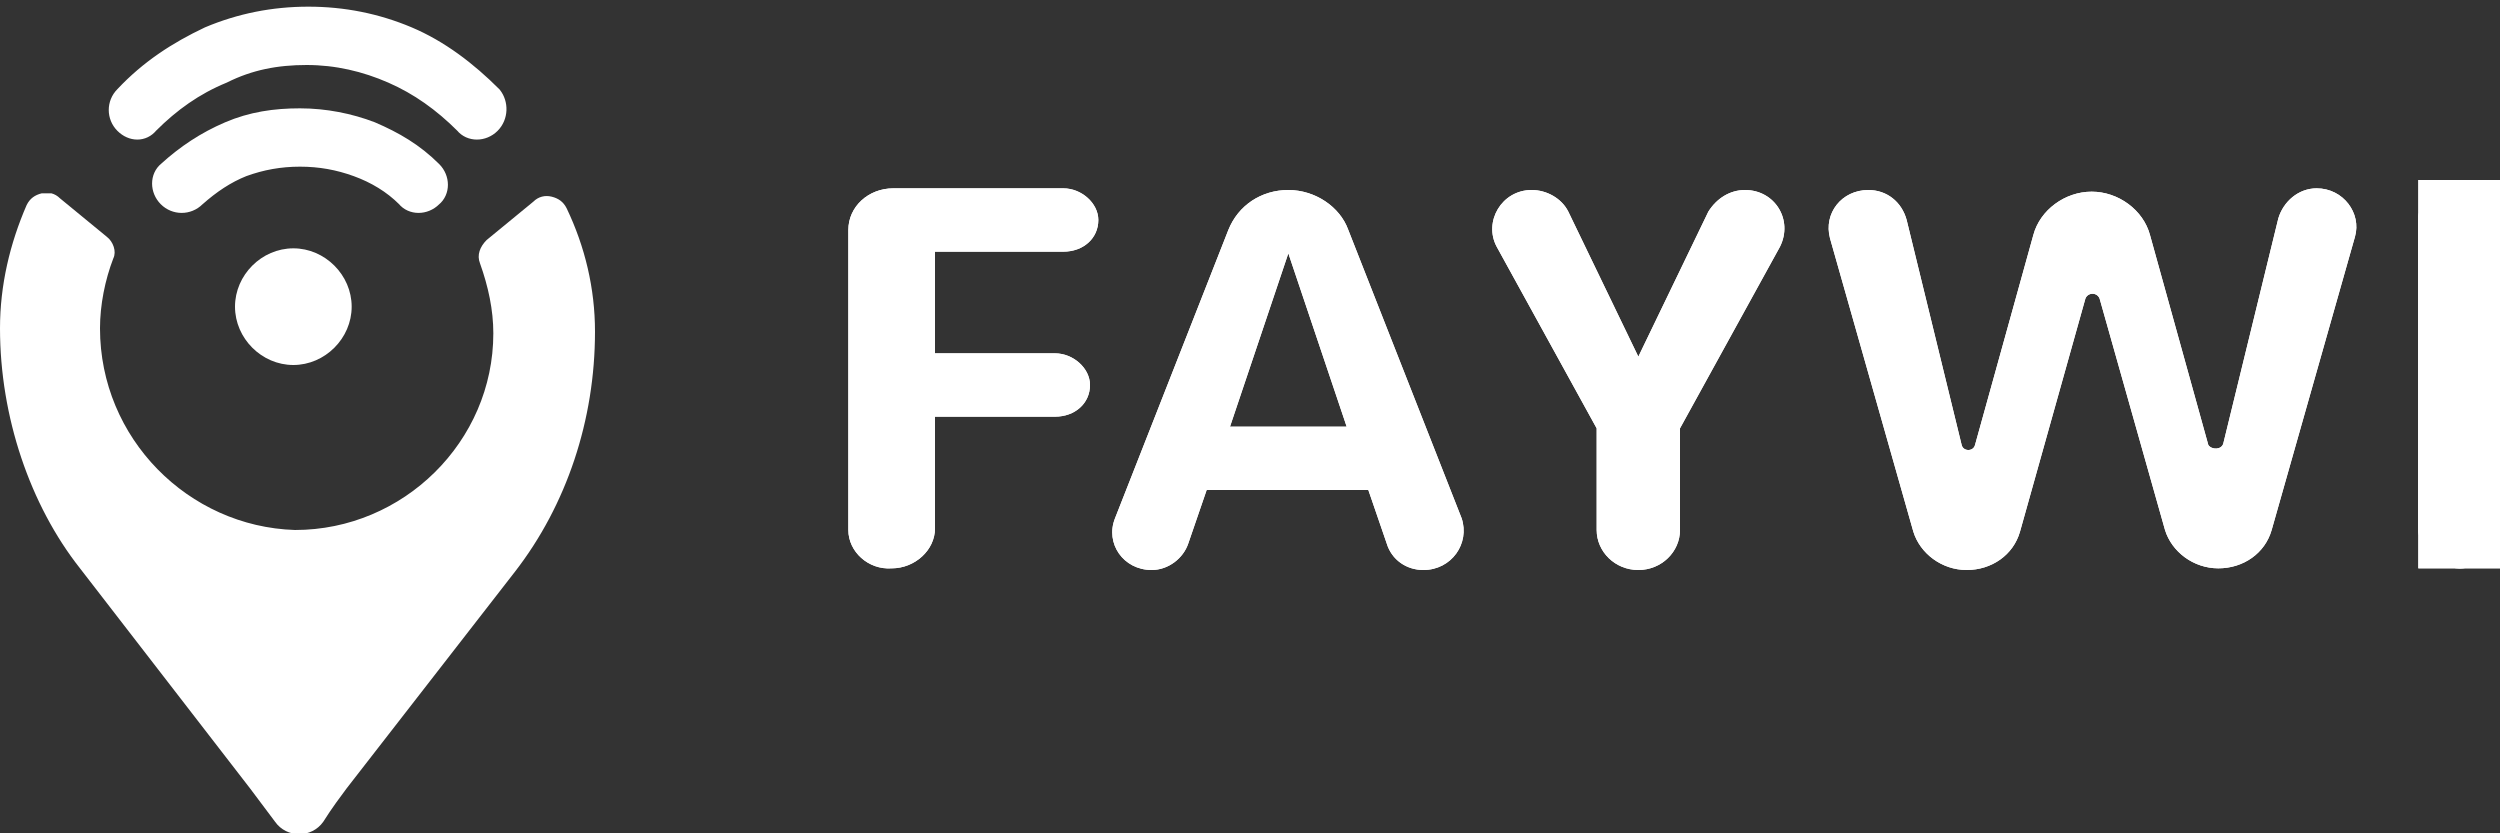 <?xml version="1.0" encoding="utf-8"?>
<!-- Generator: Adobe Illustrator 22.0.0, SVG Export Plug-In . SVG Version: 6.00 Build 0)  -->
<svg version="1.1" id="Слой_1" xmlns="http://www.w3.org/2000/svg" xmlns:xlink="http://www.w3.org/1999/xlink" x="0px" y="0px"
	 viewBox="0 0 150 50" style="enable-background:new 0 0 150 50;" xml:space="preserve">
<rect x="0" y="0" width="150" height="50" fill="#333333" stroke="none"/>
<style type="text/css">
	.st0{clip-path:url(#SVGID_2_);fill:#FFFFFF;}
	.st1{clip-path:url(#SVGID_4_);fill:#FFFFFF;}
	.st2{clip-path:url(#SVGID_6_);fill:#FFFFFF;}
	.st3{clip-path:url(#SVGID_8_);fill:#FFFFFF;}
	.st4{clip-path:url(#SVGID_10_);enable-background:new    ;}
	.st5{clip-path:url(#SVGID_12_);}
	.st6{clip-path:url(#SVGID_14_);}
	.st7{clip-path:url(#SVGID_16_);fill:#FFFFFF;}
	.st8{clip-path:url(#SVGID_18_);fill:#FFFFFF;}
	.st9{fill:none;stroke:#FFFFFF;stroke-miterlimit:10;}
	.st10{clip-path:url(#SVGID_20_);fill:#FFFFFF;}
	.st11{clip-path:url(#SVGID_22_);enable-background:new    ;}
	.st12{clip-path:url(#SVGID_24_);}
	.st13{clip-path:url(#SVGID_26_);}
	.st14{clip-path:url(#SVGID_28_);fill:#FFFFFF;}
	.st15{clip-path:url(#SVGID_30_);fill:#FFFFFF;}
</style>
<g>
	<g>
		<defs>
			<path id="SVGID_1_" d="M50.9,31.8v-18c0-1.4,1.2-2.5,2.7-2.5h10.2c1.1,0,2.1,0.9,2.1,1.9c0,1.1-0.9,1.9-2.1,1.9h-7.7v6.1h7.2
				c1.1,0,2.1,0.9,2.1,1.9c0,1.1-0.9,1.9-2.1,1.9h-7.2v6.7c0,1.3-1.2,2.4-2.6,2.4C52.1,34.2,50.9,33.1,50.9,31.8"/>
		</defs>
		<use xlink:href="#SVGID_1_"  style="overflow:visible;fill-rule:evenodd;clip-rule:evenodd;fill:#FFFFFF;"/>
		<clipPath id="SVGID_2_">
			<use xlink:href="#SVGID_1_"  style="overflow:visible;"/>
		</clipPath>
		<rect x="46.5" y="7" class="st0" width="23.7" height="31.6"/>
	</g>
	<g>
		<defs>
			<path id="SVGID_3_" d="M85.4,34.2L85.4,34.2c-1,0-1.9-0.6-2.2-1.6l-1.1-3.2h-9.7l-1.1,3.2c-0.3,0.9-1.2,1.6-2.2,1.6
				c-1.7,0-2.8-1.6-2.2-3.1l6.8-17.3c0.6-1.5,2-2.4,3.6-2.4c1.6,0,3.1,1,3.6,2.4l6.8,17.3C88.2,32.6,87.1,34.2,85.4,34.2z
				 M77.3,15.2l-3.5,10.4h7L77.3,15.2z"/>
		</defs>
		<use xlink:href="#SVGID_3_"  style="overflow:visible;fill-rule:evenodd;clip-rule:evenodd;fill:#FFFFFF;"/>
		<clipPath id="SVGID_4_">
			<use xlink:href="#SVGID_3_"  style="overflow:visible;"/>
		</clipPath>
		<rect x="62.3" y="7" class="st1" width="29.9" height="31.6"/>
	</g>
	<g>
		<defs>
			<path id="SVGID_5_" d="M104.7,11.4L104.7,11.4c1.8,0,2.9,1.8,2.1,3.4l-6,10.9v6.1c0,1.3-1.1,2.4-2.5,2.4s-2.5-1.1-2.5-2.4v-6.1
				l-6-10.9c-0.8-1.5,0.3-3.4,2.1-3.4c0.9,0,1.8,0.5,2.2,1.3l4.2,8.7l4.2-8.7C103,11.9,103.8,11.4,104.7,11.4"/>
		</defs>
		<use xlink:href="#SVGID_5_"  style="overflow:visible;fill-rule:evenodd;clip-rule:evenodd;fill:#FFFFFF;"/>
		<clipPath id="SVGID_6_">
			<use xlink:href="#SVGID_5_"  style="overflow:visible;"/>
		</clipPath>
		<rect x="85.2" y="7" class="st2" width="26.3" height="31.6"/>
	</g>
	<g>
		<defs>
			<path id="SVGID_7_" d="M133.4,26.6l3.3-13.5c0.3-1,1.2-1.8,2.3-1.8c1.6,0,2.7,1.5,2.3,2.9l-5,17.6c-0.4,1.4-1.7,2.3-3.2,2.3
				c-1.5,0-2.8-1-3.2-2.3L126,18c-0.1-0.5-0.8-0.5-0.9,0l-3.9,13.9c-0.4,1.4-1.7,2.3-3.2,2.3c-1.5,0-2.8-1-3.2-2.3l-5-17.6
				c-0.4-1.5,0.7-2.9,2.3-2.9c1.1,0,2,0.7,2.3,1.8l3.3,13.5c0.1,0.4,0.7,0.4,0.8,0l3.5-12.6c0.4-1.5,1.9-2.6,3.5-2.6
				c1.6,0,3.1,1.1,3.5,2.6l3.5,12.6C132.7,27,133.3,27,133.4,26.6"/>
		</defs>
		<use xlink:href="#SVGID_7_"  style="overflow:visible;fill-rule:evenodd;clip-rule:evenodd;fill:#FFFFFF;"/>
		<clipPath id="SVGID_8_">
			<use xlink:href="#SVGID_7_"  style="overflow:visible;"/>
		</clipPath>
		<rect x="105.4" y="7" class="st3" width="40.4" height="31.6"/>
	</g>
	<g>
		<defs>
			<rect id="SVGID_9_" x="145.1" y="10.8" width="4.9" height="23.3"/>
		</defs>
		<use xlink:href="#SVGID_9_"  style="overflow:visible;fill-rule:evenodd;clip-rule:evenodd;fill:#FFFFFF;"/>
		<clipPath id="SVGID_10_">
			<use xlink:href="#SVGID_9_"  style="overflow:visible;"/>
		</clipPath>
		<g class="st4">
			<g>
				<defs>
					<rect id="SVGID_11_" x="144.9" y="10.4" width="5.3" height="24.6"/>
				</defs>
				<use xlink:href="#SVGID_11_"  style="overflow:visible;fill:#FFFFFF;"/>
				<clipPath id="SVGID_12_">
					<use xlink:href="#SVGID_11_"  style="overflow:visible;"/>
				</clipPath>
				<g class="st5">
					<defs>
						<path id="SVGID_13_" d="M147.6,34.1L147.6,34.1c-1.4,0-2.5-1.1-2.5-2.4V13.2c0-1.4,1.1-2.5,2.5-2.5c1.4,0,2.5,1.1,2.5,2.5
							v18.4C150,33,148.9,34.1,147.6,34.1"/>
					</defs>
					<use xlink:href="#SVGID_13_"  style="overflow:visible;fill-rule:evenodd;clip-rule:evenodd;fill:#FFFFFF;"/>
					<clipPath id="SVGID_14_">
						<use xlink:href="#SVGID_13_"  style="overflow:visible;"/>
					</clipPath>
					<g class="st6">
						<defs>
							<rect id="SVGID_15_" x="144.9" y="10.4" width="5.3" height="24.6"/>
						</defs>
						<use xlink:href="#SVGID_15_"  style="overflow:visible;fill:#FFFFFF;"/>
						<clipPath id="SVGID_16_">
							<use xlink:href="#SVGID_15_"  style="overflow:visible;"/>
						</clipPath>
						<rect x="140.7" y="6.4" class="st7" width="13.7" height="32.1"/>
					</g>
				</g>
			</g>
		</g>
	</g>
</g>
<g>
	<g>
		<defs>
			<path id="SVGID_17_" d="M9,7.5C8.6,8,7.9,8,7.4,7.5C6.9,7,6.9,6.2,7.4,5.7c1.5-1.6,3.2-2.7,5.1-3.6c1.9-0.8,3.9-1.2,6-1.2
				s4.1,0.4,6,1.2c1.9,0.8,3.6,2.1,5.1,3.6C30,6.2,30,7,29.5,7.5C29,8,28.2,8,27.8,7.5c-1.3-1.3-2.7-2.3-4.3-3
				c-1.6-0.7-3.3-1.1-5.1-1.1c-1.7,0-3.5,0.3-5.1,1.1C11.7,5.2,10.3,6.2,9,7.5"/>
		</defs>
		<use xlink:href="#SVGID_17_"  style="overflow:visible;fill-rule:evenodd;clip-rule:evenodd;fill:#FFFFFF;"/>
		<clipPath id="SVGID_18_">
			<use xlink:href="#SVGID_17_"  style="overflow:visible;"/>
		</clipPath>
		<rect x="2.6" y="-3.6" class="st8" width="31.6" height="15.8"/>
	</g>
	<path class="st9" d="M9,7.5C8.6,8,7.9,8,7.4,7.5C6.9,7,6.9,6.2,7.4,5.7c1.5-1.6,3.2-2.7,5.1-3.6c1.9-0.8,3.9-1.2,6-1.2
		s4.1,0.4,6,1.2c1.9,0.8,3.6,2.1,5.1,3.6C30,6.2,30,7,29.5,7.5s-1.3,0.5-1.7,0c-1.3-1.3-2.7-2.3-4.3-3c-1.6-0.7-3.3-1.1-5.1-1.1
		S15,3.7,13.4,4.5C11.7,5.2,10.3,6.2,9,7.5z"/>
	<g>
		<defs>
			<path id="SVGID_19_" d="M11.8,11.9c-0.5,0.5-1.3,0.5-1.8,0c-0.5-0.5-0.5-1.3,0-1.7c1.1-1,2.3-1.8,3.7-2.4C15.1,7.2,16.5,7,18,7
				c1.5,0,3,0.3,4.3,0.8c1.4,0.6,2.6,1.3,3.7,2.4c0.5,0.5,0.5,1.3,0,1.7c-0.5,0.5-1.3,0.5-1.7,0c-0.8-0.8-1.8-1.4-2.9-1.8
				c-1.1-0.4-2.2-0.6-3.4-0.6c-1.2,0-2.3,0.2-3.4,0.6C13.6,10.5,12.7,11.1,11.8,11.9"/>
		</defs>
		<clipPath id="SVGID_20_">
			<use xlink:href="#SVGID_19_"  style="overflow:visible;"/>
		</clipPath>
		<rect x="5.3" y="2.6" class="st10" width="25.5" height="14"/>
	</g>
	<path class="st9" d="M11.8,11.9c-0.5,0.5-1.3,0.5-1.8,0s-0.5-1.3,0-1.7c1.1-1,2.3-1.8,3.7-2.4C15.1,7.2,16.5,7,18,7
		c1.5,0,3,0.3,4.3,0.8c1.4,0.6,2.6,1.3,3.7,2.4c0.5,0.5,0.5,1.3,0,1.7c-0.5,0.5-1.3,0.5-1.7,0c-0.8-0.8-1.8-1.4-2.9-1.8
		c-1.1-0.4-2.2-0.6-3.4-0.6c-1.2,0-2.3,0.2-3.4,0.6C13.6,10.5,12.7,11.1,11.8,11.9z"/>
	<g>
		<defs>
			<rect id="SVGID_21_" y="11.6" width="35.7" height="38.4"/>
		</defs>
		<clipPath id="SVGID_22_">
			<use xlink:href="#SVGID_21_"  style="overflow:visible;"/>
		</clipPath>
		<g class="st11">
			<g>
				<defs>
					<rect id="SVGID_23_" y="11.2" width="36" height="39.5"/>
				</defs>
				<clipPath id="SVGID_24_">
					<use xlink:href="#SVGID_23_"  style="overflow:visible;"/>
				</clipPath>
				<g class="st12">
					<defs>
						<path id="SVGID_25_" d="M6.4,14.2l-2.8-2.3c-0.3-0.3-0.7-0.4-1.1-0.3c-0.4,0.1-0.7,0.3-0.9,0.7C0.6,14.6,0,17.1,0,19.7
							C0,25,1.8,30.3,4.8,34.1L15,47.3c0.3,0.4,0.9,1.2,1.5,2c0.7,1,2.2,1,2.9,0c0.5-0.8,1.1-1.6,1.4-2l10.1-13
							c3.1-4,4.8-9.1,4.8-14.4c0-2.6-0.6-5.1-1.7-7.4c-0.2-0.4-0.5-0.6-0.9-0.7c-0.4-0.1-0.8,0-1.1,0.3l-2.8,2.3
							c-0.4,0.4-0.6,0.9-0.4,1.4c0.5,1.4,0.8,2.8,0.8,4.2c0,6.5-5.4,11.8-11.9,11.8C11.3,31.6,6,26.3,6,19.7c0-1.4,0.3-2.9,0.8-4.2
							C7,15.1,6.8,14.5,6.4,14.2"/>
					</defs>
					<clipPath id="SVGID_26_">
						<use xlink:href="#SVGID_25_"  style="overflow:visible;"/>
					</clipPath>
					<g class="st13">
						<defs>
							<rect id="SVGID_27_" y="11.2" width="36" height="39.5"/>
						</defs>
						<clipPath id="SVGID_28_">
							<use xlink:href="#SVGID_27_"  style="overflow:visible;"/>
						</clipPath>
						<rect x="-4.4" y="7.2" class="st14" width="44.5" height="47.2"/>
					</g>
				</g>
			</g>
		</g>
	</g>
	<g>
		<defs>
			<path id="SVGID_29_" d="M21.1,18.4c0,1.9-1.6,3.5-3.5,3.5c-1.9,0-3.5-1.6-3.5-3.5s1.6-3.5,3.5-3.5C19.5,14.9,21.1,16.5,21.1,18.4
				"/>
		</defs>
		<clipPath id="SVGID_30_">
			<use xlink:href="#SVGID_29_"  style="overflow:visible;"/>
		</clipPath>
		<rect x="9.7" y="10.5" class="st15" width="15.8" height="15.8"/>
	</g>
</g>
</svg>
